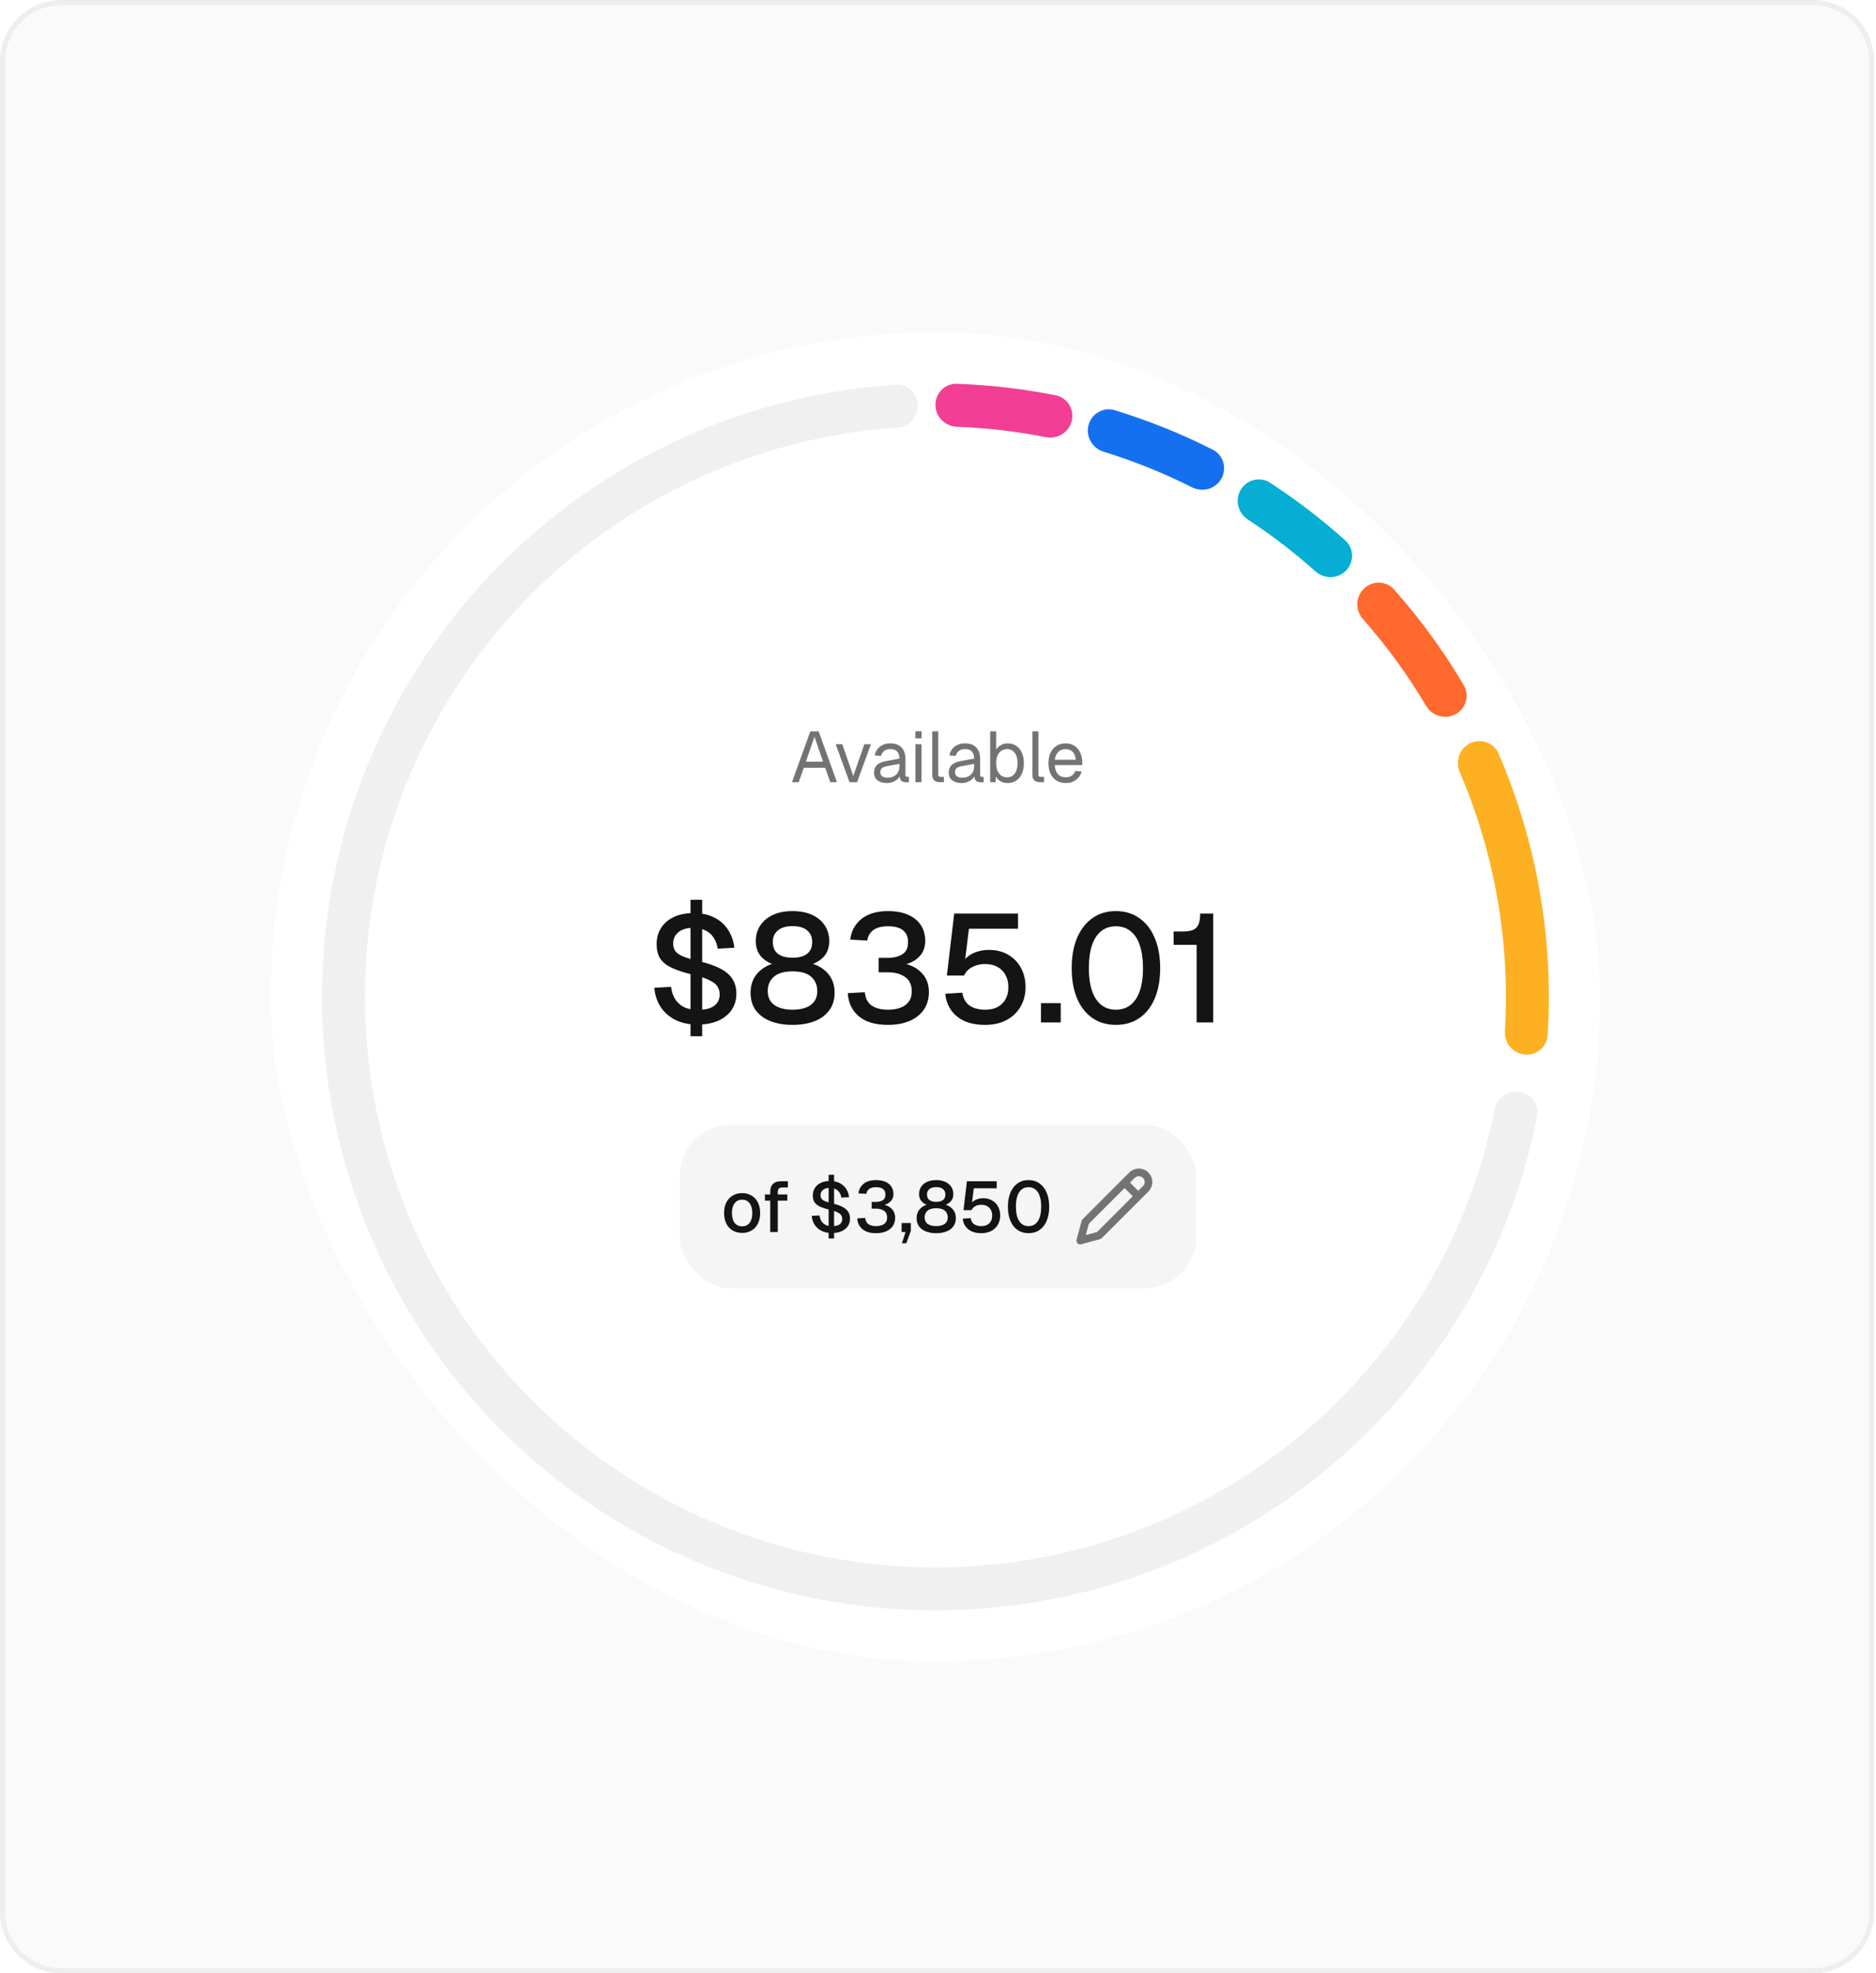<svg width="367" height="386" viewBox="0 0 367 386" fill="none" xmlns="http://www.w3.org/2000/svg">
<path d="M0 12C0 5.373 5.373 0 12 0H354.667C361.294 0 366.667 5.373 366.667 12V374C366.667 380.627 361.294 386 354.667 386H12C5.373 386 0 380.627 0 374V12Z" fill="#FAFAFA"/>
<path d="M0.5 12C0.5 5.649 5.649 0.5 12 0.5H354.667C361.018 0.5 366.167 5.649 366.167 12V374C366.167 380.351 361.018 385.5 354.667 385.5H12C5.649 385.5 0.5 380.351 0.5 374V12Z" stroke="black" stroke-opacity="0.05"/>
<g filter="url(#filter0_dd_468_28662)">
<rect x="53" y="63" width="260" height="260" rx="130" fill="white"/>
<path d="M297.3 211.575C299.59 211.947 301.152 214.107 300.7 216.382C296.549 237.28 286.901 256.724 272.718 272.692C257.604 289.707 237.962 302.074 216.086 308.349C194.209 314.624 170.999 314.548 149.163 308.131C127.328 301.713 107.768 289.219 92.765 272.105C77.762 254.991 67.935 233.964 64.431 211.477C60.927 188.989 63.89 165.969 72.974 145.102C82.058 124.234 96.889 106.381 115.737 93.624C133.423 81.653 153.962 74.633 175.224 73.252C177.539 73.102 179.475 74.933 179.545 77.252C179.614 79.57 177.789 81.498 175.475 81.654C155.806 82.983 136.812 89.502 120.445 100.58C102.917 112.444 89.124 129.048 80.676 148.455C72.227 167.861 69.472 189.27 72.731 210.183C75.99 231.097 85.129 250.652 99.081 266.568C113.034 282.484 131.225 294.103 151.532 300.072C171.839 306.04 193.424 306.11 213.77 300.274C234.115 294.439 252.381 282.938 266.437 267.113C279.563 252.337 288.511 234.36 292.403 215.034C292.861 212.76 295.011 211.203 297.3 211.575Z" fill="#F0F0F0"/>
<path d="M287.629 143.378C289.725 142.384 292.237 143.275 293.157 145.404C300.655 162.756 303.947 181.636 302.765 200.501C302.62 202.816 300.558 204.505 298.249 204.279C295.941 204.053 294.261 201.998 294.4 199.683C295.441 182.333 292.414 164.979 285.562 149.006C284.648 146.874 285.533 144.372 287.629 143.378Z" fill="#FDB022"/>
<path d="M183 77.2C183 74.88 184.881 72.992 187.199 73.073C193.694 73.301 200.16 74.056 206.533 75.33C208.807 75.785 210.203 78.055 209.669 80.313C209.135 82.57 206.873 83.959 204.597 83.51C198.86 82.378 193.043 81.699 187.199 81.479C184.881 81.392 183 79.52 183 77.2Z" fill="#F23E94"/>
<path d="M212.95 81.14C213.55 78.9 215.855 77.562 218.074 78.24C224.68 80.259 231.099 82.845 237.261 85.968C239.33 87.017 240.064 89.579 238.944 91.61C237.823 93.641 235.272 94.371 233.2 93.328C227.638 90.526 221.851 88.196 215.9 86.36C213.683 85.676 212.35 83.381 212.95 81.14Z" fill="#1570EF"/>
<path d="M242.729 93.793C243.926 91.806 246.511 91.158 248.455 92.424C253.645 95.801 258.567 99.576 263.174 103.713C264.9 105.263 264.945 107.928 263.336 109.599C261.727 111.269 259.073 111.313 257.343 109.767C253.194 106.062 248.774 102.671 244.119 99.625C242.179 98.354 241.533 95.78 242.729 93.793Z" fill="#06AED4"/>
<path d="M266.838 113.12C268.517 111.52 271.182 111.579 272.722 113.314C277.865 119.104 282.434 125.378 286.368 132.048C287.546 134.047 286.785 136.601 284.747 137.708C282.709 138.816 280.166 138.057 278.982 136.062C275.408 130.037 271.275 124.362 266.637 119.112C265.101 117.373 265.159 114.72 266.838 113.12Z" fill="#FF692E"/>
<path d="M154.939 151L158.523 141.06H160.147L163.731 151H162.415L161.421 148.172H157.249L156.255 151H154.939ZM157.655 146.996H161.015L159.335 142.11L157.655 146.996ZM166.187 151L163.485 143.58H164.773L166.929 149.796L169.085 143.58H170.373L167.671 151H166.187ZM173.49 151.168C172.725 151.168 172.113 150.991 171.656 150.636C171.208 150.281 170.984 149.787 170.984 149.152C170.984 148.517 171.171 148.018 171.544 147.654C171.917 147.29 172.51 147.033 173.322 146.884L175.954 146.394C175.954 145.769 175.805 145.302 175.506 144.994C175.217 144.686 174.778 144.532 174.19 144.532C173.677 144.532 173.271 144.649 172.972 144.882C172.673 145.106 172.468 145.433 172.356 145.862L171.11 145.764C171.25 145.064 171.586 144.499 172.118 144.07C172.659 143.631 173.35 143.412 174.19 143.412C175.142 143.412 175.87 143.683 176.374 144.224C176.878 144.756 177.13 145.493 177.13 146.436V149.502C177.13 149.67 177.158 149.791 177.214 149.866C177.279 149.931 177.382 149.964 177.522 149.964H177.816V151C177.779 151.009 177.718 151.014 177.634 151.014C177.55 151.023 177.461 151.028 177.368 151.028C177.032 151.028 176.757 150.977 176.542 150.874C176.337 150.762 176.187 150.594 176.094 150.37C176.001 150.137 175.954 149.833 175.954 149.46L176.094 149.488C176.029 149.805 175.87 150.095 175.618 150.356C175.366 150.608 175.053 150.809 174.68 150.958C174.307 151.098 173.91 151.168 173.49 151.168ZM173.602 150.132C174.097 150.132 174.517 150.039 174.862 149.852C175.217 149.656 175.487 149.395 175.674 149.068C175.861 148.732 175.954 148.359 175.954 147.948V147.416L173.546 147.864C173.042 147.957 172.692 148.102 172.496 148.298C172.309 148.485 172.216 148.732 172.216 149.04C172.216 149.385 172.337 149.656 172.58 149.852C172.832 150.039 173.173 150.132 173.602 150.132ZM179.09 151V143.58H180.266V151H179.09ZM179.062 142.418V141.046H180.294V142.418H179.062ZM183.827 151C183.398 151 183.048 150.888 182.777 150.664C182.506 150.44 182.371 150.085 182.371 149.6V141.06H183.547V149.502C183.547 149.651 183.584 149.768 183.659 149.852C183.743 149.927 183.86 149.964 184.009 149.964H184.653V151H183.827ZM188.105 151.168C187.34 151.168 186.729 150.991 186.271 150.636C185.823 150.281 185.599 149.787 185.599 149.152C185.599 148.517 185.786 148.018 186.159 147.654C186.533 147.29 187.125 147.033 187.937 146.884L190.569 146.394C190.569 145.769 190.42 145.302 190.121 144.994C189.832 144.686 189.393 144.532 188.805 144.532C188.292 144.532 187.886 144.649 187.587 144.882C187.289 145.106 187.083 145.433 186.971 145.862L185.725 145.764C185.865 145.064 186.201 144.499 186.733 144.07C187.275 143.631 187.965 143.412 188.805 143.412C189.757 143.412 190.485 143.683 190.989 144.224C191.493 144.756 191.745 145.493 191.745 146.436V149.502C191.745 149.67 191.773 149.791 191.829 149.866C191.895 149.931 191.997 149.964 192.137 149.964H192.431V151C192.394 151.009 192.333 151.014 192.249 151.014C192.165 151.023 192.077 151.028 191.983 151.028C191.647 151.028 191.372 150.977 191.157 150.874C190.952 150.762 190.803 150.594 190.709 150.37C190.616 150.137 190.569 149.833 190.569 149.46L190.709 149.488C190.644 149.805 190.485 150.095 190.233 150.356C189.981 150.608 189.669 150.809 189.295 150.958C188.922 151.098 188.525 151.168 188.105 151.168ZM188.217 150.132C188.712 150.132 189.132 150.039 189.477 149.852C189.832 149.656 190.103 149.395 190.289 149.068C190.476 148.732 190.569 148.359 190.569 147.948V147.416L188.161 147.864C187.657 147.957 187.307 148.102 187.111 148.298C186.925 148.485 186.831 148.732 186.831 149.04C186.831 149.385 186.953 149.656 187.195 149.852C187.447 150.039 187.788 150.132 188.217 150.132ZM197.107 151.168C196.594 151.168 196.136 151.056 195.735 150.832C195.334 150.599 195.026 150.281 194.811 149.88L194.769 151H193.705V141.06H194.881V144.616C195.068 144.308 195.357 144.033 195.749 143.79C196.141 143.538 196.594 143.412 197.107 143.412C197.76 143.412 198.325 143.571 198.801 143.888C199.277 144.205 199.646 144.653 199.907 145.232C200.168 145.811 200.299 146.497 200.299 147.29C200.299 148.083 200.168 148.769 199.907 149.348C199.646 149.927 199.277 150.375 198.801 150.692C198.325 151.009 197.76 151.168 197.107 151.168ZM197.037 150.048C197.662 150.048 198.157 149.801 198.521 149.306C198.885 148.811 199.067 148.139 199.067 147.29C199.067 146.431 198.885 145.759 198.521 145.274C198.157 144.779 197.672 144.532 197.065 144.532C196.608 144.532 196.216 144.644 195.889 144.868C195.562 145.083 195.31 145.395 195.133 145.806C194.965 146.217 194.881 146.711 194.881 147.29C194.881 147.85 194.965 148.34 195.133 148.76C195.31 149.171 195.558 149.488 195.875 149.712C196.202 149.936 196.589 150.048 197.037 150.048ZM203.419 151C202.989 151 202.639 150.888 202.369 150.664C202.098 150.44 201.963 150.085 201.963 149.6V141.06H203.139V149.502C203.139 149.651 203.176 149.768 203.251 149.852C203.335 149.927 203.451 149.964 203.601 149.964H204.245V151H203.419ZM208.511 151.168C207.811 151.168 207.204 151.009 206.691 150.692C206.187 150.375 205.795 149.927 205.515 149.348C205.244 148.76 205.109 148.074 205.109 147.29C205.109 146.506 205.244 145.825 205.515 145.246C205.795 144.667 206.182 144.219 206.677 143.902C207.181 143.575 207.774 143.412 208.455 143.412C209.099 143.412 209.668 143.566 210.163 143.874C210.658 144.173 211.04 144.611 211.311 145.19C211.591 145.769 211.731 146.473 211.731 147.304V147.654H206.341C206.388 148.447 206.598 149.045 206.971 149.446C207.354 149.847 207.867 150.048 208.511 150.048C208.996 150.048 209.393 149.936 209.701 149.712C210.018 149.479 210.238 149.175 210.359 148.802L211.619 148.9C211.423 149.563 211.05 150.109 210.499 150.538C209.958 150.958 209.295 151.168 208.511 151.168ZM206.341 146.618H210.443C210.387 145.899 210.177 145.372 209.813 145.036C209.458 144.7 209.006 144.532 208.455 144.532C207.886 144.532 207.414 144.709 207.041 145.064C206.677 145.409 206.444 145.927 206.341 146.618Z" fill="#737373"/>
<path d="M135.086 200.7V174H137.366V200.7H135.086ZM136.466 198.42C134.806 198.42 133.366 198.12 132.146 197.52C130.926 196.9 129.956 196.05 129.236 194.97C128.536 193.89 128.126 192.64 128.006 191.22L131.276 191.04C131.396 192 131.676 192.82 132.116 193.5C132.556 194.16 133.136 194.67 133.856 195.03C134.596 195.37 135.486 195.54 136.526 195.54C137.426 195.54 138.196 195.43 138.836 195.21C139.476 194.97 139.956 194.63 140.276 194.19C140.616 193.75 140.786 193.2 140.786 192.54C140.786 191.94 140.646 191.42 140.366 190.98C140.086 190.52 139.546 190.1 138.746 189.72C137.946 189.32 136.776 188.94 135.236 188.58C133.576 188.18 132.246 187.73 131.246 187.23C130.246 186.73 129.526 186.12 129.086 185.4C128.666 184.66 128.456 183.74 128.456 182.64C128.456 181.46 128.746 180.42 129.326 179.52C129.906 178.6 130.726 177.89 131.786 177.39C132.866 176.87 134.156 176.61 135.656 176.61C137.256 176.61 138.616 176.9 139.736 177.48C140.876 178.06 141.776 178.86 142.436 179.88C143.096 180.9 143.506 182.07 143.666 183.39L140.396 183.57C140.296 182.79 140.046 182.09 139.646 181.47C139.266 180.85 138.736 180.37 138.056 180.03C137.376 179.67 136.556 179.49 135.596 179.49C134.396 179.49 133.446 179.77 132.746 180.33C132.046 180.89 131.696 181.63 131.696 182.55C131.696 183.15 131.836 183.65 132.116 184.05C132.416 184.45 132.926 184.8 133.646 185.1C134.386 185.4 135.436 185.71 136.796 186.03C138.596 186.45 140.026 186.96 141.086 187.56C142.146 188.14 142.906 188.83 143.366 189.63C143.826 190.43 144.056 191.34 144.056 192.36C144.056 193.6 143.736 194.68 143.096 195.6C142.456 196.5 141.566 197.2 140.426 197.7C139.286 198.18 137.966 198.42 136.466 198.42ZM155.053 198.48C153.433 198.48 152.003 198.24 150.763 197.76C149.523 197.28 148.553 196.57 147.853 195.63C147.173 194.69 146.833 193.54 146.833 192.18C146.833 190.62 147.303 189.33 148.243 188.31C149.183 187.29 150.443 186.61 152.023 186.27L152.083 186.87C150.803 186.57 149.773 186.02 148.993 185.22C148.233 184.42 147.853 183.37 147.853 182.07C147.853 180.93 148.143 179.92 148.723 179.04C149.303 178.16 150.123 177.47 151.183 176.97C152.263 176.47 153.553 176.22 155.053 176.22C156.533 176.22 157.813 176.47 158.893 176.97C159.973 177.47 160.793 178.16 161.353 179.04C161.933 179.92 162.223 180.93 162.223 182.07C162.223 183.37 161.843 184.42 161.083 185.22C160.323 186 159.293 186.55 157.993 186.87L158.053 186.27C159.653 186.61 160.923 187.29 161.863 188.31C162.803 189.33 163.273 190.62 163.273 192.18C163.273 193.54 162.923 194.69 162.223 195.63C161.543 196.57 160.583 197.28 159.343 197.76C158.103 198.24 156.673 198.48 155.053 198.48ZM155.053 195.51C156.533 195.51 157.703 195.21 158.563 194.61C159.443 193.99 159.883 193.07 159.883 191.85C159.883 190.69 159.483 189.76 158.683 189.06C157.903 188.36 156.693 188.01 155.053 188.01C153.413 188.01 152.193 188.36 151.393 189.06C150.593 189.76 150.193 190.69 150.193 191.85C150.193 193.07 150.633 193.99 151.513 194.61C152.393 195.21 153.573 195.51 155.053 195.51ZM155.053 185.34C156.273 185.34 157.213 185.09 157.873 184.59C158.553 184.07 158.893 183.28 158.893 182.22C158.893 181.3 158.563 180.56 157.903 180C157.263 179.44 156.313 179.16 155.053 179.16C153.793 179.16 152.833 179.44 152.173 180C151.513 180.56 151.183 181.3 151.183 182.22C151.183 183.28 151.523 184.07 152.203 184.59C152.883 185.09 153.833 185.34 155.053 185.34ZM173.683 198.48C171.223 198.48 169.323 197.91 167.983 196.77C166.663 195.63 165.953 194.13 165.853 192.27L169.183 192.09C169.303 193.31 169.763 194.19 170.563 194.73C171.383 195.25 172.423 195.51 173.683 195.51C174.523 195.51 175.293 195.4 175.993 195.18C176.713 194.94 177.283 194.56 177.703 194.04C178.143 193.5 178.363 192.8 178.363 191.94C178.363 190.66 177.933 189.72 177.073 189.12C176.213 188.5 175.073 188.19 173.653 188.19H171.883V185.37H173.653C174.793 185.37 175.743 185.14 176.503 184.68C177.263 184.22 177.643 183.42 177.643 182.28C177.643 181.28 177.323 180.52 176.683 180C176.043 179.46 175.063 179.19 173.743 179.19C172.463 179.19 171.493 179.44 170.833 179.94C170.173 180.44 169.783 181.12 169.663 181.98L166.333 181.8C166.533 180.12 167.263 178.77 168.523 177.75C169.803 176.73 171.543 176.22 173.743 176.22C175.263 176.22 176.563 176.46 177.643 176.94C178.723 177.4 179.553 178.07 180.133 178.95C180.713 179.83 181.003 180.86 181.003 182.04C181.003 183.34 180.583 184.4 179.743 185.22C178.923 186.04 177.713 186.6 176.113 186.9V186.36C177.853 186.58 179.223 187.2 180.223 188.22C181.223 189.22 181.723 190.5 181.723 192.06C181.723 193.4 181.383 194.56 180.703 195.54C180.023 196.5 179.083 197.23 177.883 197.73C176.683 198.23 175.283 198.48 173.683 198.48ZM192.733 198.48C191.153 198.48 189.803 198.23 188.683 197.73C187.563 197.21 186.683 196.49 186.043 195.57C185.403 194.65 185.033 193.59 184.933 192.39L188.263 192.18C188.423 193.3 188.893 194.14 189.673 194.7C190.473 195.24 191.493 195.51 192.733 195.51C194.133 195.51 195.233 195.12 196.033 194.34C196.853 193.56 197.263 192.47 197.263 191.07C197.263 190.15 197.073 189.36 196.693 188.7C196.333 188.02 195.813 187.5 195.133 187.14C194.453 186.76 193.643 186.57 192.703 186.57C191.763 186.57 190.923 186.77 190.183 187.17C189.443 187.57 188.913 188.12 188.593 188.82H185.233L186.673 176.7H199.153V179.67H189.553L188.653 186.96L188.143 186.51C188.483 185.91 188.913 185.42 189.433 185.04C189.953 184.64 190.553 184.34 191.233 184.14C191.933 183.92 192.673 183.81 193.453 183.81C194.893 183.81 196.143 184.12 197.203 184.74C198.283 185.36 199.123 186.22 199.723 187.32C200.323 188.42 200.623 189.67 200.623 191.07C200.623 192.53 200.293 193.82 199.633 194.94C198.973 196.06 198.053 196.93 196.873 197.55C195.693 198.17 194.313 198.48 192.733 198.48ZM203.642 198V194.22H207.512V198H203.642ZM218.293 198.48C216.533 198.48 215.003 198.03 213.703 197.13C212.403 196.23 211.403 194.95 210.703 193.29C210.003 191.63 209.653 189.66 209.653 187.38C209.653 185.1 210.003 183.13 210.703 181.47C211.423 179.79 212.423 178.5 213.703 177.6C215.003 176.68 216.533 176.22 218.293 176.22C220.073 176.22 221.603 176.68 222.883 177.6C224.183 178.5 225.183 179.78 225.883 181.44C226.603 183.1 226.963 185.08 226.963 187.38C226.963 189.66 226.613 191.63 225.913 193.29C225.213 194.95 224.213 196.23 222.913 197.13C221.613 198.03 220.073 198.48 218.293 198.48ZM218.293 195.51C219.993 195.51 221.303 194.81 222.223 193.41C223.143 192.01 223.603 190 223.603 187.38C223.603 185.62 223.393 184.13 222.973 182.91C222.573 181.69 221.973 180.77 221.173 180.15C220.393 179.51 219.433 179.19 218.293 179.19C217.173 179.19 216.213 179.51 215.413 180.15C214.633 180.77 214.033 181.69 213.613 182.91C213.213 184.13 213.013 185.62 213.013 187.38C213.013 190 213.473 192.01 214.393 193.41C215.313 194.81 216.613 195.51 218.293 195.51ZM234.097 198V182.82H229.597V180.21H231.427C232.227 180.21 232.877 180.11 233.377 179.91C233.877 179.69 234.237 179.33 234.457 178.83C234.677 178.31 234.787 177.6 234.787 176.7H237.337V198H234.097Z" fill="#141414"/>
<rect x="133" y="218" width="101" height="32" rx="10" fill="#F5F5F5"/>
<path d="M145.179 239.168C144.47 239.168 143.849 239.009 143.317 238.692C142.785 238.375 142.375 237.922 142.085 237.334C141.796 236.746 141.651 236.06 141.651 235.276C141.651 234.483 141.796 233.797 142.085 233.218C142.375 232.639 142.785 232.191 143.317 231.874C143.849 231.547 144.47 231.384 145.179 231.384C145.889 231.384 146.509 231.547 147.041 231.874C147.573 232.191 147.984 232.639 148.273 233.218C148.563 233.797 148.707 234.483 148.707 235.276C148.707 236.06 148.563 236.746 148.273 237.334C147.984 237.922 147.573 238.375 147.041 238.692C146.509 239.009 145.889 239.168 145.179 239.168ZM145.179 237.88C145.814 237.88 146.304 237.651 146.649 237.194C146.995 236.727 147.167 236.088 147.167 235.276C147.167 234.464 146.995 233.829 146.649 233.372C146.304 232.905 145.814 232.672 145.179 232.672C144.554 232.672 144.064 232.905 143.709 233.372C143.364 233.829 143.191 234.464 143.191 235.276C143.191 236.088 143.364 236.727 143.709 237.194C144.064 237.651 144.554 237.88 145.179 237.88ZM150.676 239V231.076C150.676 230.46 150.849 229.97 151.194 229.606C151.539 229.242 152.081 229.06 152.818 229.06H154.134V230.278H153.014C152.725 230.278 152.51 230.357 152.37 230.516C152.23 230.665 152.16 230.88 152.16 231.16V239H150.676ZM149.64 232.854V231.65H154.022V232.854H149.64ZM162.104 240.26V227.8H163.168V240.26H162.104ZM162.748 239.196C161.973 239.196 161.301 239.056 160.732 238.776C160.163 238.487 159.71 238.09 159.374 237.586C159.047 237.082 158.856 236.499 158.8 235.836L160.326 235.752C160.382 236.2 160.513 236.583 160.718 236.9C160.923 237.208 161.194 237.446 161.53 237.614C161.875 237.773 162.291 237.852 162.776 237.852C163.196 237.852 163.555 237.801 163.854 237.698C164.153 237.586 164.377 237.427 164.526 237.222C164.685 237.017 164.764 236.76 164.764 236.452C164.764 236.172 164.699 235.929 164.568 235.724C164.437 235.509 164.185 235.313 163.812 235.136C163.439 234.949 162.893 234.772 162.174 234.604C161.399 234.417 160.779 234.207 160.312 233.974C159.845 233.741 159.509 233.456 159.304 233.12C159.108 232.775 159.01 232.345 159.01 231.832C159.01 231.281 159.145 230.796 159.416 230.376C159.687 229.947 160.069 229.615 160.564 229.382C161.068 229.139 161.67 229.018 162.37 229.018C163.117 229.018 163.751 229.153 164.274 229.424C164.806 229.695 165.226 230.068 165.534 230.544C165.842 231.02 166.033 231.566 166.108 232.182L164.582 232.266C164.535 231.902 164.419 231.575 164.232 231.286C164.055 230.997 163.807 230.773 163.49 230.614C163.173 230.446 162.79 230.362 162.342 230.362C161.782 230.362 161.339 230.493 161.012 230.754C160.685 231.015 160.522 231.361 160.522 231.79C160.522 232.07 160.587 232.303 160.718 232.49C160.858 232.677 161.096 232.84 161.432 232.98C161.777 233.12 162.267 233.265 162.902 233.414C163.742 233.61 164.409 233.848 164.904 234.128C165.399 234.399 165.753 234.721 165.968 235.094C166.183 235.467 166.29 235.892 166.29 236.368C166.29 236.947 166.141 237.451 165.842 237.88C165.543 238.3 165.128 238.627 164.596 238.86C164.064 239.084 163.448 239.196 162.748 239.196ZM171.366 239.224C170.218 239.224 169.331 238.958 168.706 238.426C168.09 237.894 167.759 237.194 167.712 236.326L169.266 236.242C169.322 236.811 169.537 237.222 169.91 237.474C170.293 237.717 170.778 237.838 171.366 237.838C171.758 237.838 172.117 237.787 172.444 237.684C172.78 237.572 173.046 237.395 173.242 237.152C173.447 236.9 173.55 236.573 173.55 236.172C173.55 235.575 173.349 235.136 172.948 234.856C172.547 234.567 172.015 234.422 171.352 234.422H170.526V233.106H171.352C171.884 233.106 172.327 232.999 172.682 232.784C173.037 232.569 173.214 232.196 173.214 231.664C173.214 231.197 173.065 230.843 172.766 230.6C172.467 230.348 172.01 230.222 171.394 230.222C170.797 230.222 170.344 230.339 170.036 230.572C169.728 230.805 169.546 231.123 169.49 231.524L167.936 231.44C168.029 230.656 168.37 230.026 168.958 229.55C169.555 229.074 170.367 228.836 171.394 228.836C172.103 228.836 172.71 228.948 173.214 229.172C173.718 229.387 174.105 229.699 174.376 230.11C174.647 230.521 174.782 231.001 174.782 231.552C174.782 232.159 174.586 232.653 174.194 233.036C173.811 233.419 173.247 233.68 172.5 233.82V233.568C173.312 233.671 173.951 233.96 174.418 234.436C174.885 234.903 175.118 235.5 175.118 236.228C175.118 236.853 174.959 237.395 174.642 237.852C174.325 238.3 173.886 238.641 173.326 238.874C172.766 239.107 172.113 239.224 171.366 239.224ZM176.448 241.198L177.148 239H176.378V237.236H178.184V238.79L177.302 241.198H176.448ZM183.153 239.224C182.397 239.224 181.729 239.112 181.151 238.888C180.572 238.664 180.119 238.333 179.793 237.894C179.475 237.455 179.317 236.919 179.317 236.284C179.317 235.556 179.536 234.954 179.975 234.478C180.413 234.002 181.001 233.685 181.739 233.526L181.767 233.806C181.169 233.666 180.689 233.409 180.325 233.036C179.97 232.663 179.793 232.173 179.793 231.566C179.793 231.034 179.928 230.563 180.199 230.152C180.469 229.741 180.852 229.419 181.347 229.186C181.851 228.953 182.453 228.836 183.153 228.836C183.843 228.836 184.441 228.953 184.945 229.186C185.449 229.419 185.831 229.741 186.093 230.152C186.363 230.563 186.499 231.034 186.499 231.566C186.499 232.173 186.321 232.663 185.967 233.036C185.612 233.4 185.131 233.657 184.525 233.806L184.553 233.526C185.299 233.685 185.892 234.002 186.331 234.478C186.769 234.954 186.989 235.556 186.989 236.284C186.989 236.919 186.825 237.455 186.499 237.894C186.181 238.333 185.733 238.664 185.155 238.888C184.576 239.112 183.909 239.224 183.153 239.224ZM183.153 237.838C183.843 237.838 184.389 237.698 184.791 237.418C185.201 237.129 185.407 236.699 185.407 236.13C185.407 235.589 185.22 235.155 184.847 234.828C184.483 234.501 183.918 234.338 183.153 234.338C182.387 234.338 181.818 234.501 181.445 234.828C181.071 235.155 180.885 235.589 180.885 236.13C180.885 236.699 181.09 237.129 181.501 237.418C181.911 237.698 182.462 237.838 183.153 237.838ZM183.153 233.092C183.722 233.092 184.161 232.975 184.469 232.742C184.786 232.499 184.945 232.131 184.945 231.636C184.945 231.207 184.791 230.861 184.483 230.6C184.184 230.339 183.741 230.208 183.153 230.208C182.565 230.208 182.117 230.339 181.809 230.6C181.501 230.861 181.347 231.207 181.347 231.636C181.347 232.131 181.505 232.499 181.823 232.742C182.14 232.975 182.583 233.092 183.153 233.092ZM191.987 239.224C191.249 239.224 190.619 239.107 190.097 238.874C189.574 238.631 189.163 238.295 188.865 237.866C188.566 237.437 188.393 236.942 188.347 236.382L189.901 236.284C189.975 236.807 190.195 237.199 190.559 237.46C190.932 237.712 191.408 237.838 191.987 237.838C192.64 237.838 193.153 237.656 193.527 237.292C193.909 236.928 194.101 236.419 194.101 235.766C194.101 235.337 194.012 234.968 193.835 234.66C193.667 234.343 193.424 234.1 193.107 233.932C192.789 233.755 192.411 233.666 191.973 233.666C191.534 233.666 191.142 233.759 190.797 233.946C190.451 234.133 190.204 234.389 190.055 234.716H188.487L189.159 229.06H194.983V230.446H190.503L190.083 233.848L189.845 233.638C190.003 233.358 190.204 233.129 190.447 232.952C190.689 232.765 190.969 232.625 191.287 232.532C191.613 232.429 191.959 232.378 192.323 232.378C192.995 232.378 193.578 232.523 194.073 232.812C194.577 233.101 194.969 233.503 195.249 234.016C195.529 234.529 195.669 235.113 195.669 235.766C195.669 236.447 195.515 237.049 195.207 237.572C194.899 238.095 194.469 238.501 193.919 238.79C193.368 239.079 192.724 239.224 191.987 239.224ZM201.207 239.224C200.386 239.224 199.672 239.014 199.065 238.594C198.459 238.174 197.992 237.577 197.665 236.802C197.339 236.027 197.175 235.108 197.175 234.044C197.175 232.98 197.339 232.061 197.665 231.286C198.001 230.502 198.468 229.9 199.065 229.48C199.672 229.051 200.386 228.836 201.207 228.836C202.038 228.836 202.752 229.051 203.349 229.48C203.956 229.9 204.423 230.497 204.749 231.272C205.085 232.047 205.253 232.971 205.253 234.044C205.253 235.108 205.09 236.027 204.763 236.802C204.437 237.577 203.97 238.174 203.363 238.594C202.757 239.014 202.038 239.224 201.207 239.224ZM201.207 237.838C202.001 237.838 202.612 237.511 203.041 236.858C203.471 236.205 203.685 235.267 203.685 234.044C203.685 233.223 203.587 232.527 203.391 231.958C203.205 231.389 202.925 230.959 202.551 230.67C202.187 230.371 201.739 230.222 201.207 230.222C200.685 230.222 200.237 230.371 199.863 230.67C199.499 230.959 199.219 231.389 199.023 231.958C198.837 232.527 198.743 233.223 198.743 234.044C198.743 235.267 198.958 236.205 199.387 236.858C199.817 237.511 200.423 237.838 201.207 237.838Z" fill="#141414"/>
<g clip-path="url(#clip0_468_28662)">
<path d="M220 229.333L222.667 232M221.333 228C221.503 227.799 221.713 227.636 221.95 227.52C222.187 227.404 222.445 227.339 222.709 227.328C222.973 227.317 223.236 227.361 223.482 227.457C223.727 227.553 223.95 227.698 224.136 227.884C224.322 228.07 224.467 228.292 224.562 228.537C224.656 228.782 224.699 229.043 224.686 229.305C224.673 229.567 224.605 229.823 224.487 230.057C224.369 230.292 224.203 230.499 224 230.666L215 239.666L211.333 240.666L212.333 237L221.333 228Z" stroke="#737373" stroke-width="1.5" stroke-linecap="round" stroke-linejoin="round"/>
</g>
</g>
<defs>
<filter id="filter0_dd_468_28662" x="51" y="62" width="264" height="265" filterUnits="userSpaceOnUse" color-interpolation-filters="sRGB">
<feFlood flood-opacity="0" result="BackgroundImageFix"/>
<feColorMatrix in="SourceAlpha" type="matrix" values="0 0 0 0 0 0 0 0 0 0 0 0 0 0 0 0 0 0 127 0" result="hardAlpha"/>
<feOffset dy="2"/>
<feGaussianBlur stdDeviation="1"/>
<feColorMatrix type="matrix" values="0 0 0 0 0.043 0 0 0 0 0.043 0 0 0 0 0.043 0 0 0 0.05 0"/>
<feBlend mode="normal" in2="BackgroundImageFix" result="effect1_dropShadow_468_28662"/>
<feColorMatrix in="SourceAlpha" type="matrix" values="0 0 0 0 0 0 0 0 0 0 0 0 0 0 0 0 0 0 127 0" result="hardAlpha"/>
<feMorphology radius="1" operator="dilate" in="SourceAlpha" result="effect2_dropShadow_468_28662"/>
<feOffset/>
<feComposite in2="hardAlpha" operator="out"/>
<feColorMatrix type="matrix" values="0 0 0 0 0.043 0 0 0 0 0.043 0 0 0 0 0.043 0 0 0 0.04 0"/>
<feBlend mode="normal" in2="effect1_dropShadow_468_28662" result="effect2_dropShadow_468_28662"/>
<feBlend mode="normal" in="SourceGraphic" in2="effect2_dropShadow_468_28662" result="shape"/>
</filter>
<clipPath id="clip0_468_28662">
<rect width="16" height="16" fill="white" transform="translate(210 226)"/>
</clipPath>
</defs>
</svg>
